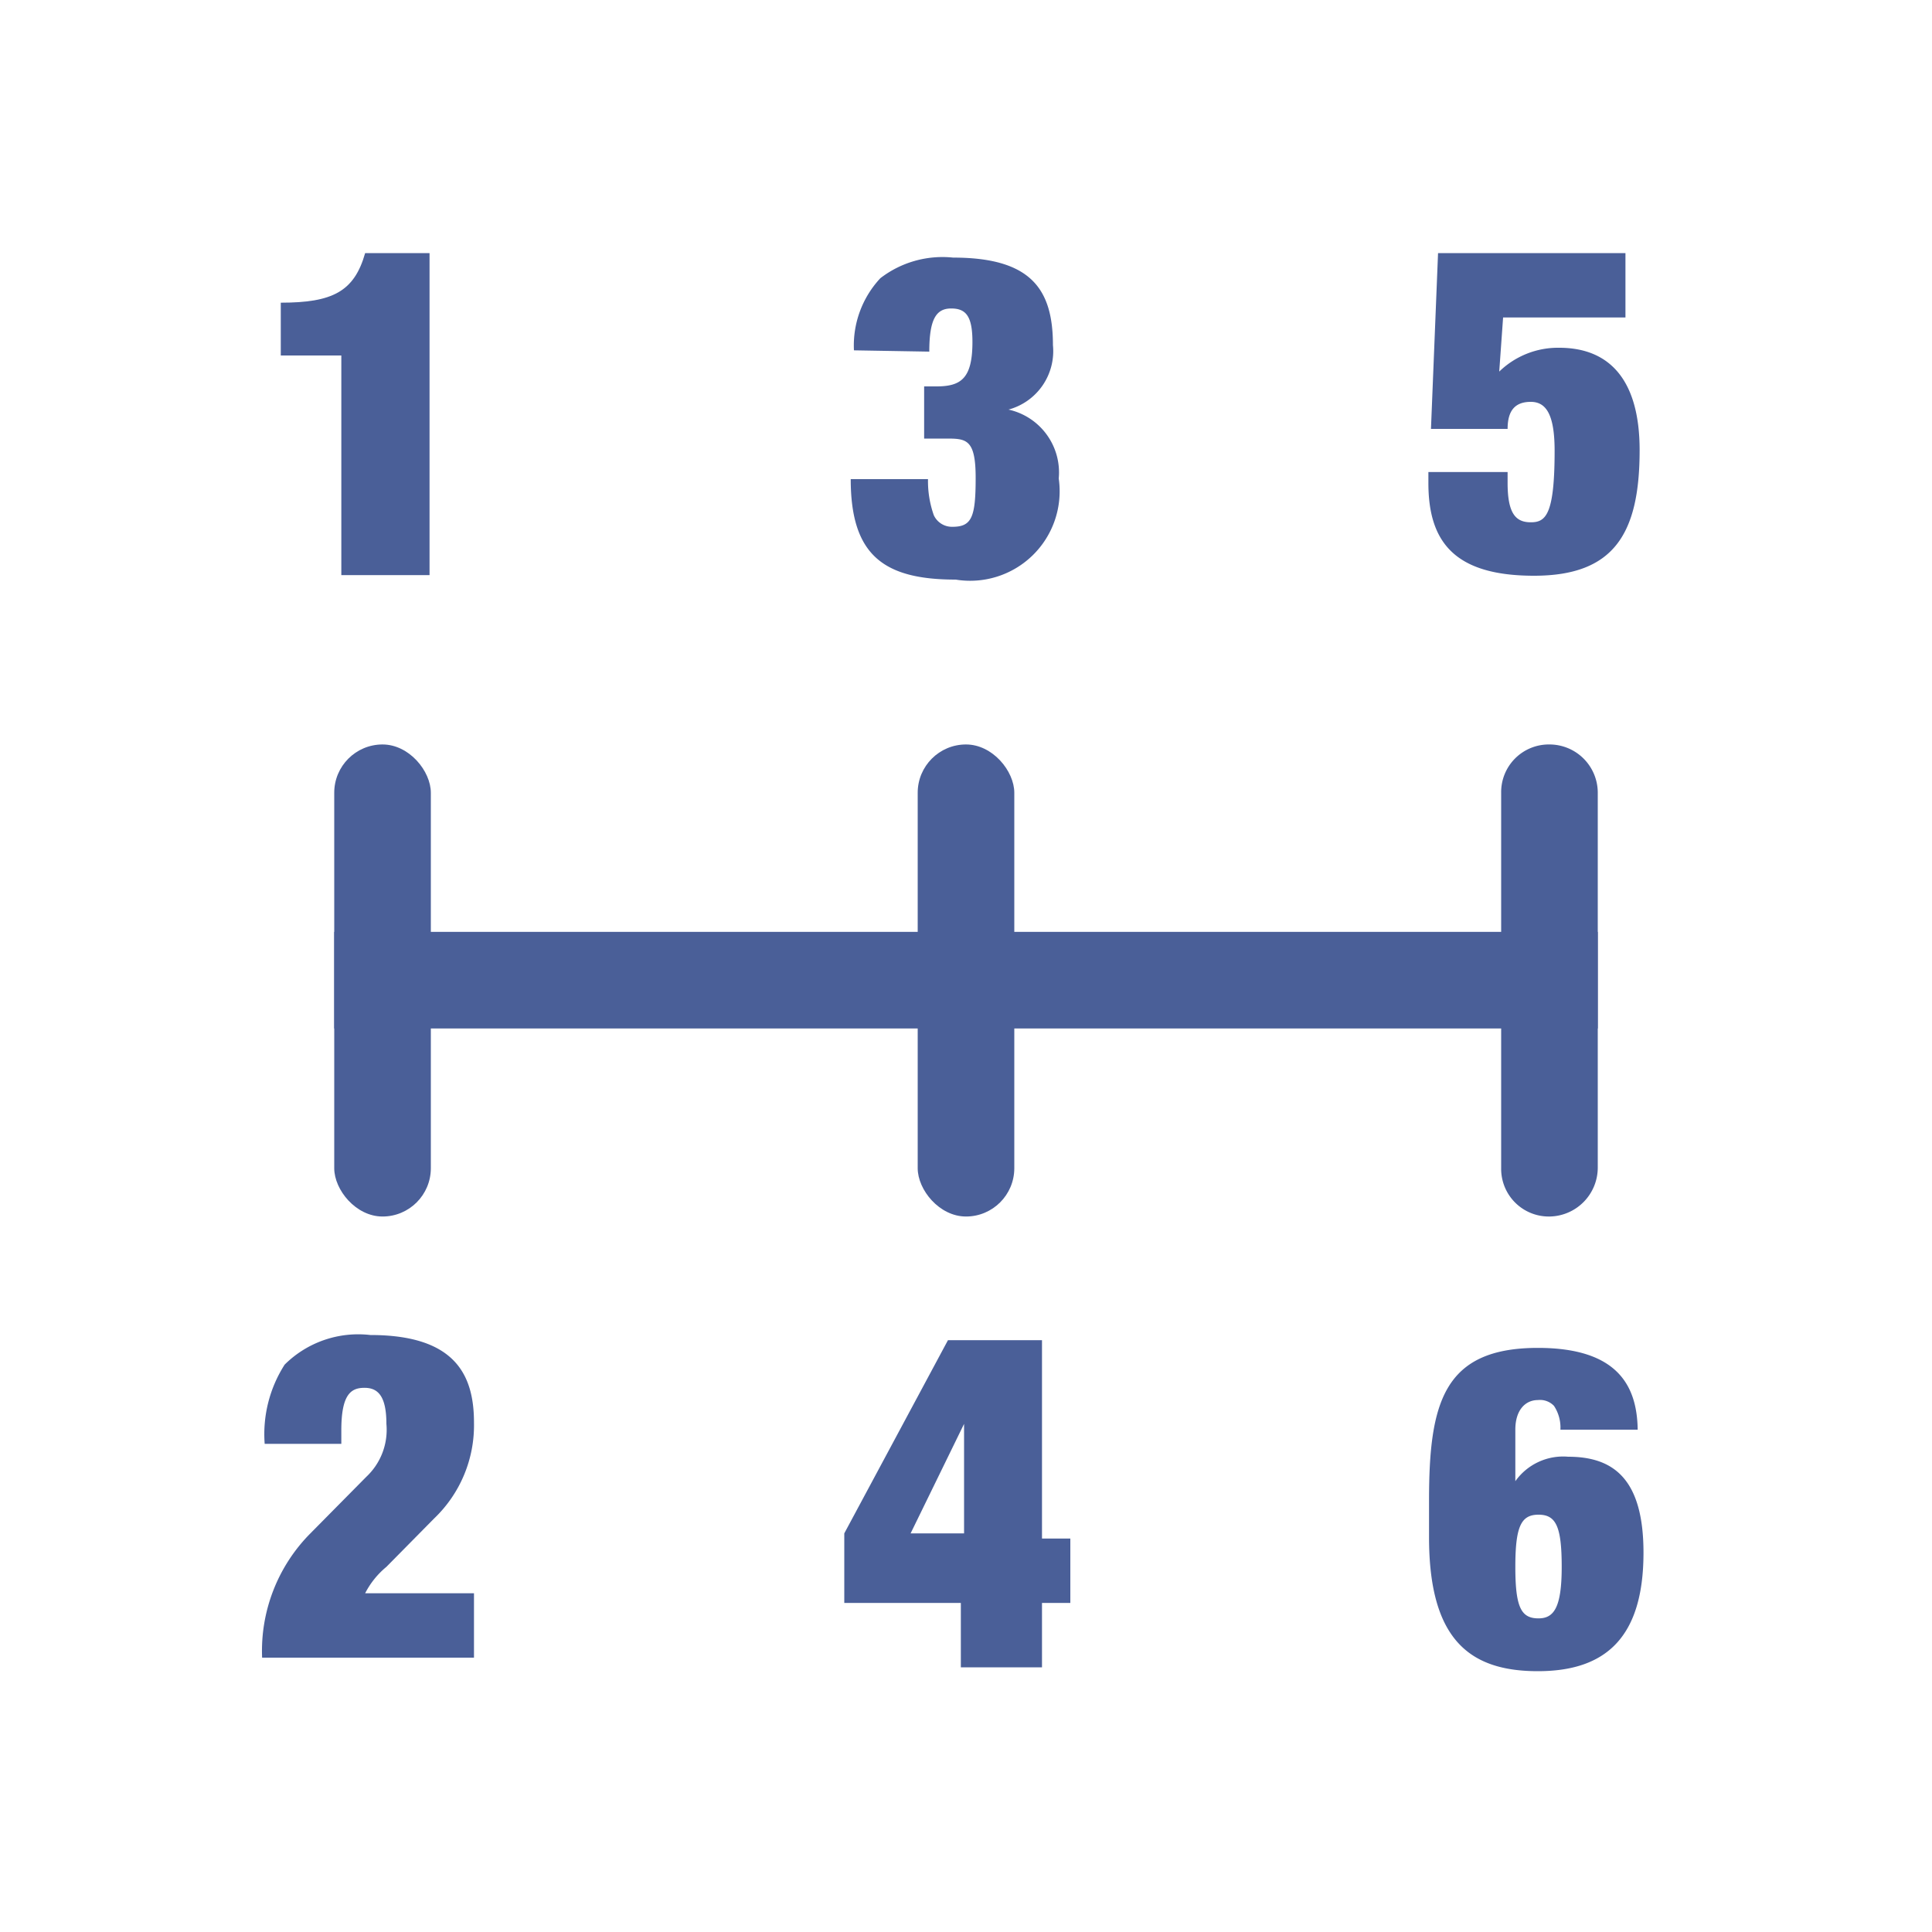 <svg id="Layer_1" data-name="Layer 1" xmlns="http://www.w3.org/2000/svg" viewBox="0 0 30 30"><defs><style>.cls-1{fill:#4a5f98;}</style></defs><title>gearShift</title><polygon class="cls-1" points="5.19 15.22 5.19 15.97 24.81 15.97 24.81 14.47 5.19 14.47 5.19 15.22"/><rect class="cls-1" x="5.19" y="11.56" width="1.5" height="7.33" rx="0.75"/><rect class="cls-1" x="14.25" y="11.56" width="1.5" height="7.33" rx="0.75"/><path class="cls-1" d="M23.31,12.31l0,5.83a.74.74,0,0,0,.75.75h0a.76.76,0,0,0,.75-.76l0-5.83a.75.75,0,0,0-.75-.74h0A.74.74,0,0,0,23.31,12.31Z"/><path class="cls-1" d="M5.3,8.93V5.52H4.36V4.7c.8,0,1.14-.17,1.31-.77h1v5Z"/><path class="cls-1" d="M13.26,5.44a1.53,1.53,0,0,1,.41-1.12A1.58,1.58,0,0,1,14.8,4c1.21,0,1.55.49,1.55,1.36a.94.94,0,0,1-.69,1h0a1,1,0,0,1,.78,1.07A1.39,1.39,0,0,1,14.84,9c-1.12,0-1.63-.38-1.63-1.56h1.2A1.59,1.59,0,0,0,14.5,8a.31.31,0,0,0,.29.18c.3,0,.36-.15.36-.76s-.15-.61-.47-.61h-.33V6h.19c.38,0,.56-.12.56-.69,0-.4-.1-.52-.33-.52s-.34.16-.34.67Z"/><path class="cls-1" d="M4.11,22.42a2,2,0,0,1,.31-1.23,1.62,1.62,0,0,1,1.33-.46c1.31,0,1.61.61,1.61,1.36a2,2,0,0,1-.62,1.49L6,24.33a1.3,1.3,0,0,0-.33.41H7.36v1H4.07a2.59,2.59,0,0,1,.74-1.92l.88-.89A1,1,0,0,0,6,22.11c0-.43-.13-.56-.34-.56s-.36.1-.36.66v.21Z"/><path class="cls-1" d="M13.11,23.81l1.61-3h1.46v3.08h.44v1h-.44v1H14.92v-1H13.11Zm1.86,0v-1.7h0l-.83,1.7Z"/><path class="cls-1" d="M22.33,3.93h2.91v1h-1.9l-.06.84a1.31,1.31,0,0,1,.93-.37c.8,0,1.25.52,1.25,1.59,0,1.3-.4,1.95-1.64,1.95s-1.64-.53-1.64-1.44V7.33h1.23V7.5c0,.48.13.61.36.61S24.14,8,24.14,7c0-.56-.13-.76-.37-.76s-.36.13-.36.42H22.22Z"/><path class="cls-1" d="M24.23,22.2a.61.61,0,0,0-.1-.37.3.3,0,0,0-.25-.09c-.19,0-.35.15-.35.46V23h0a.91.91,0,0,1,.82-.38c.7,0,1.17.34,1.17,1.49,0,1.32-.59,1.84-1.64,1.84s-1.69-.48-1.69-2.08V23.3c0-1.51.22-2.37,1.69-2.37,1.26,0,1.54.61,1.55,1.27Zm-.34,2.93c.24,0,.36-.17.36-.8s-.09-.81-.36-.81-.36.18-.36.81S23.62,25.13,23.89,25.13Z"/></svg>